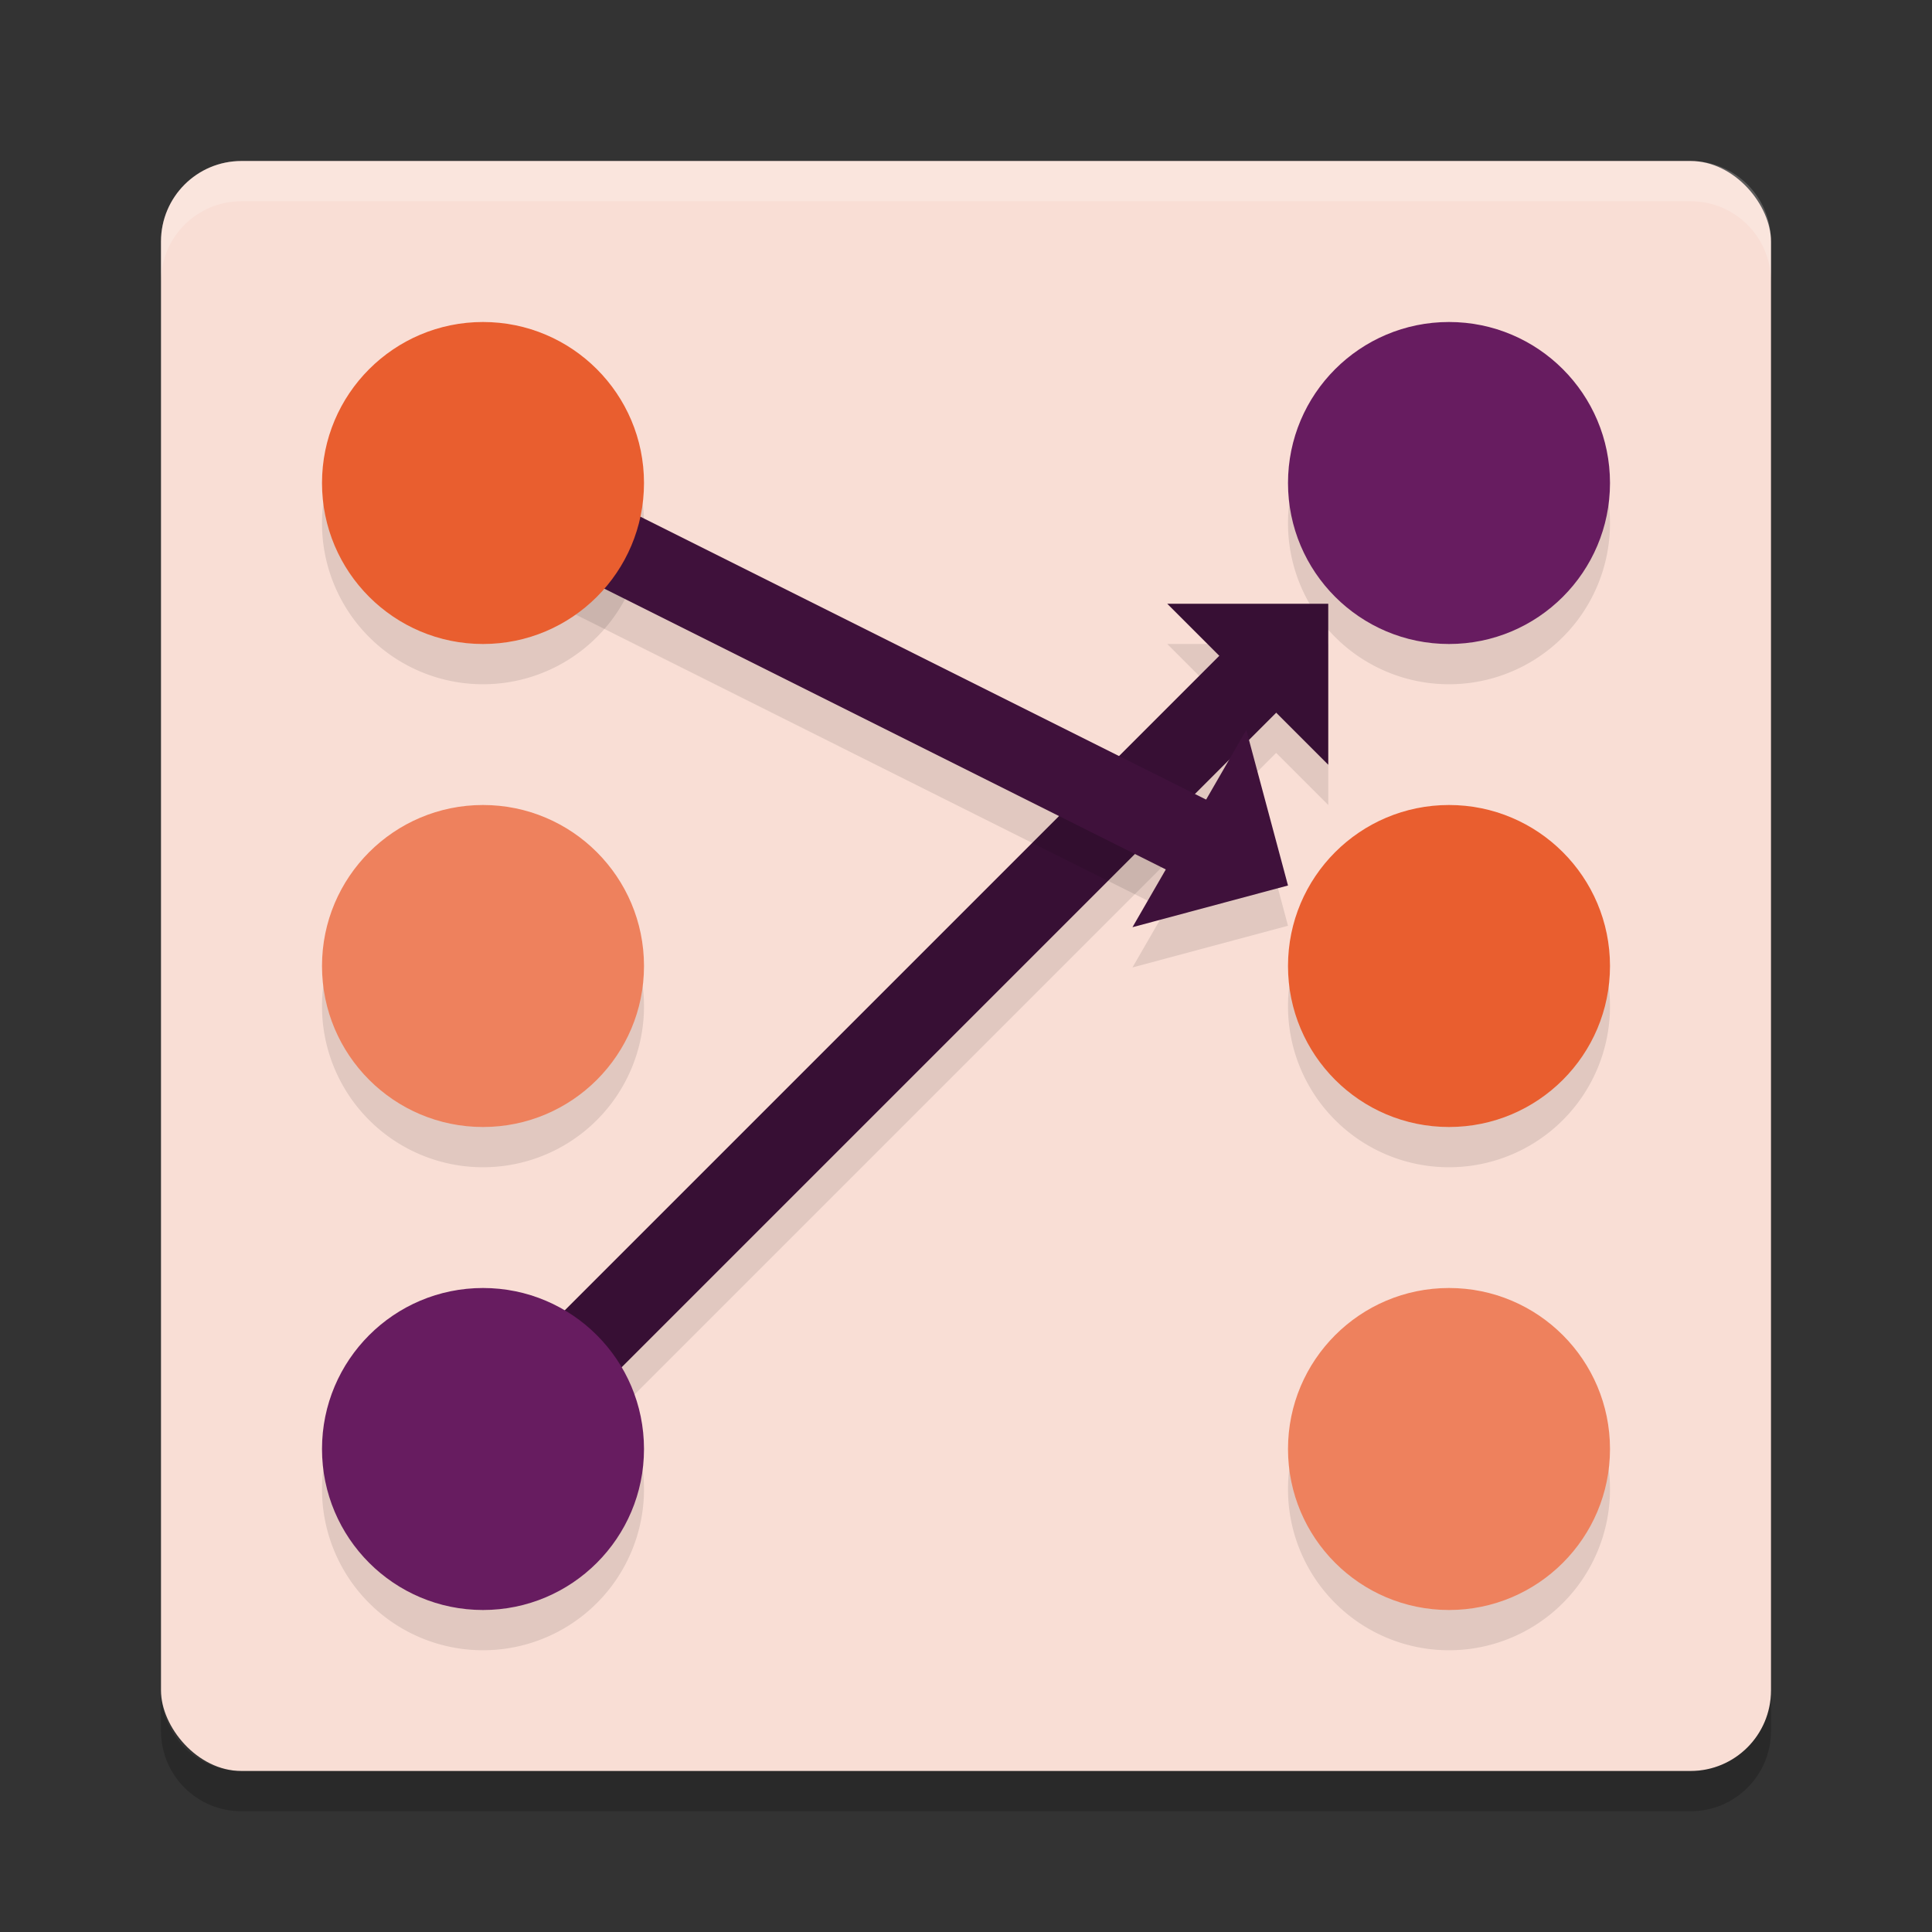 <svg xmlns="http://www.w3.org/2000/svg" width="24" height="24" version="1">
 <rect width="100%" height="100%" fill="#333333" stroke="none"/>
 <rect style="fill:#f9ded5" width="20" height="20" x="2" y="2" rx="1" ry="1"/>
 <path style="opacity:0.1" d="m 6,4.5 a 2,2 0 0 0 -2,2 2,2 0 0 0 2,2 2,2 0 0 0 2,-2 2,2 0 0 0 -2,-2 z m 12,0 a 2,2 0 0 0 -2,2 2,2 0 0 0 2,2 2,2 0 0 0 2,-2 2,2 0 0 0 -2,-2 z m -12,6 a 2,2 0 0 0 -2,2 2,2 0 0 0 2,2 2,2 0 0 0 2,-2 2,2 0 0 0 -2,-2 z m 12,0 a 2,2 0 0 0 -2,2 2,2 0 0 0 2,2 2,2 0 0 0 2,-2 2,2 0 0 0 -2,-2 z m -12,6 a 2,2 0 0 0 -2,2 2,2 0 0 0 2,2 2,2 0 0 0 2,-2 2,2 0 0 0 -2,-2 z m 12,0 a 2,2 0 0 0 -2,2 2,2 0 0 0 2,2 2,2 0 0 0 2,-2 2,2 0 0 0 -2,-2 z"/>
 <path style="opacity:0.1" d="m 14.5,8 0.646,0.646 -9.5,9.5 0.707,0.707 9.5,-9.5 L 16.5,10 v -2 z"/>
 <path style="fill:none;stroke:#370f34" d="M 6,18 16.024,7.976"/>
 <path style="opacity:0.2;fill:#ffffff" d="M 3,2 C 2.446,2 2,2.446 2,3 v 0.5 c 0,-0.554 0.446,-1 1,-1 h 18 c 0.554,0 1,0.446 1,1 V 3 C 22,2.446 21.554,2 21,2 Z"/>
 <path style="opacity:0.2" d="m 2,21 v 0.5 c 0,0.554 0.446,1 1,1 h 18 c 0.554,0 1,-0.446 1,-1 V 21 c 0,0.554 -0.446,1 -1,1 H 3 C 2.446,22 2,21.554 2,21 Z"/>
 <path style="fill:#370f34" d="m 14.5,7.5 h 2 v 2 z"/>
 <path style="opacity:0.1" d="M 6.224,6.053 5.776,6.947 14.482,11.301 14.068,12.018 16,11.5 15.482,9.568 14.983,10.433 Z"/>
 <path style="fill:none;stroke:#3f113b" d="m 6,6 9.105,4.553"/>
 <circle style="fill:#e95e2f" cx="6" cy="6" r="2"/>
 <path style="fill:#3f113b" d="M 14.068,11.518 16,11 15.482,9.068 Z"/>
 <circle style="fill:#671c60" cx="18" cy="6" r="2"/>
 <circle style="fill:#ee815d" cx="6" cy="12" r="2"/>
 <circle style="fill:#e95e2f" cx="18" cy="12" r="2"/>
 <circle style="fill:#ee815d" cx="18" cy="18" r="2"/>
 <circle style="fill:#671c60" cx="6" cy="18" r="2"/>
</svg>
